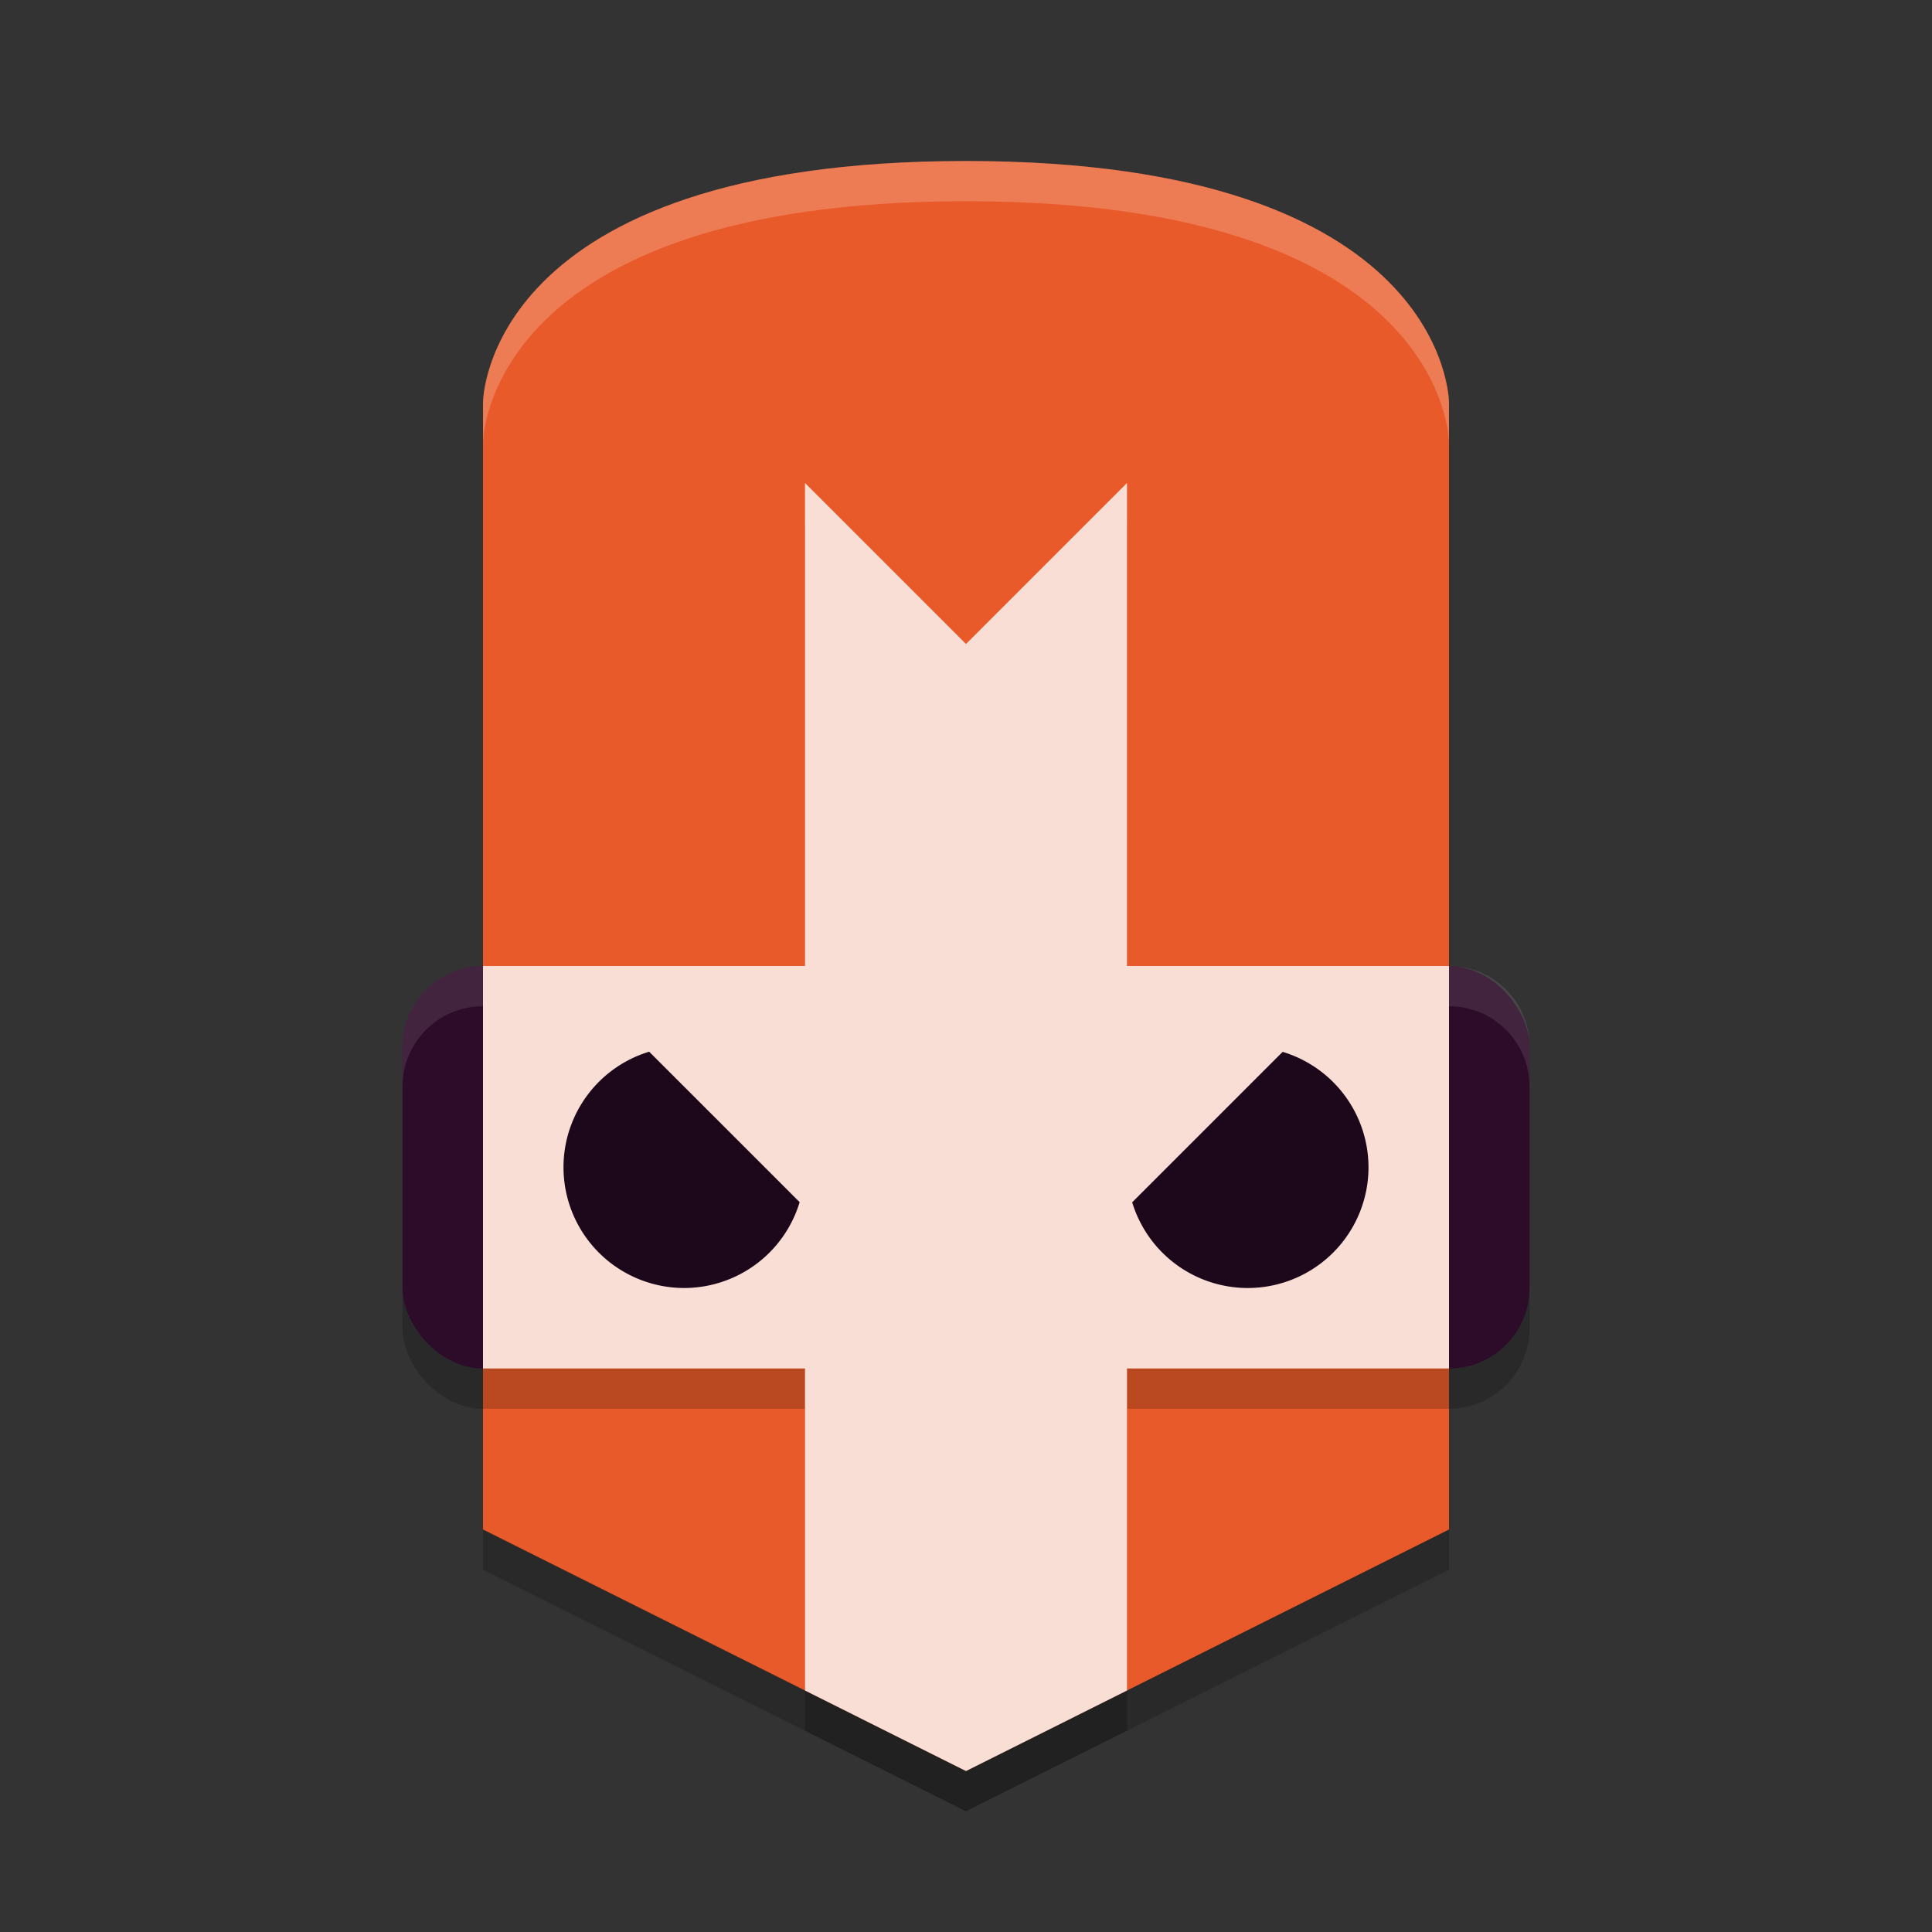 <svg xmlns="http://www.w3.org/2000/svg" height="48" width="48" version="1.1">
 <rect width="100%" height="100%" fill="#333333" stroke="none"/>
 <rect style="opacity:.2" ry="2" height="10" width="28" y="25" x="10"/>
 <path d="m24 5c12 0 12 6 12 6v28l-12 6-12-6v-28s0-6 12-6z" style="opacity:.2"/>
 <rect style="fill:#2d0c2a" ry="2" height="10" width="28" y="24" x="10"/>
 <path style="opacity:.1;fill:#ffffff" d="m12 24c-1.108 0-2 0.892-2 2v1c0-1.108 0.892-2 2-2h24c1.108 0 2 0.892 2 2v-1c0-1.108-0.892-2-2-2z"/>
 <path d="m24 4c12 0 12 6 12 6v28l-12 6-12-6v-28s0-6 12-6z" style="fill:#e85a29"/>
 <path style="opacity:.2" d="m20 13v12h-8v10h8v8l4 2 4-2v-8h8v-10h-8v-12l-4 4z"/>
 <path style="fill:#f9ded5" d="m20 12v12h-8v10h8v8l4 2 4-2v-8h8v-10h-8v-12l-4 4z"/>
 <path style="fill:#1d081b" d="m16.129 26.129a3 3 0 0 0 -2.129 2.871 3 3 0 0 0 3 3 3 3 0 0 0 2.867 -2.133zm15.738 0.004-3.738 3.738a3 3 0 0 0 2.871 2.129 3 3 0 0 0 3 -3 3 3 0 0 0 -2.133 -2.867z"/>
 <path style="opacity:.2;fill:#ffffff" d="m24 4c-12 0-12 6-12 6v1s0-6 12-6 12 6 12 6v-1s0-6-12-6z"/>
</svg>
